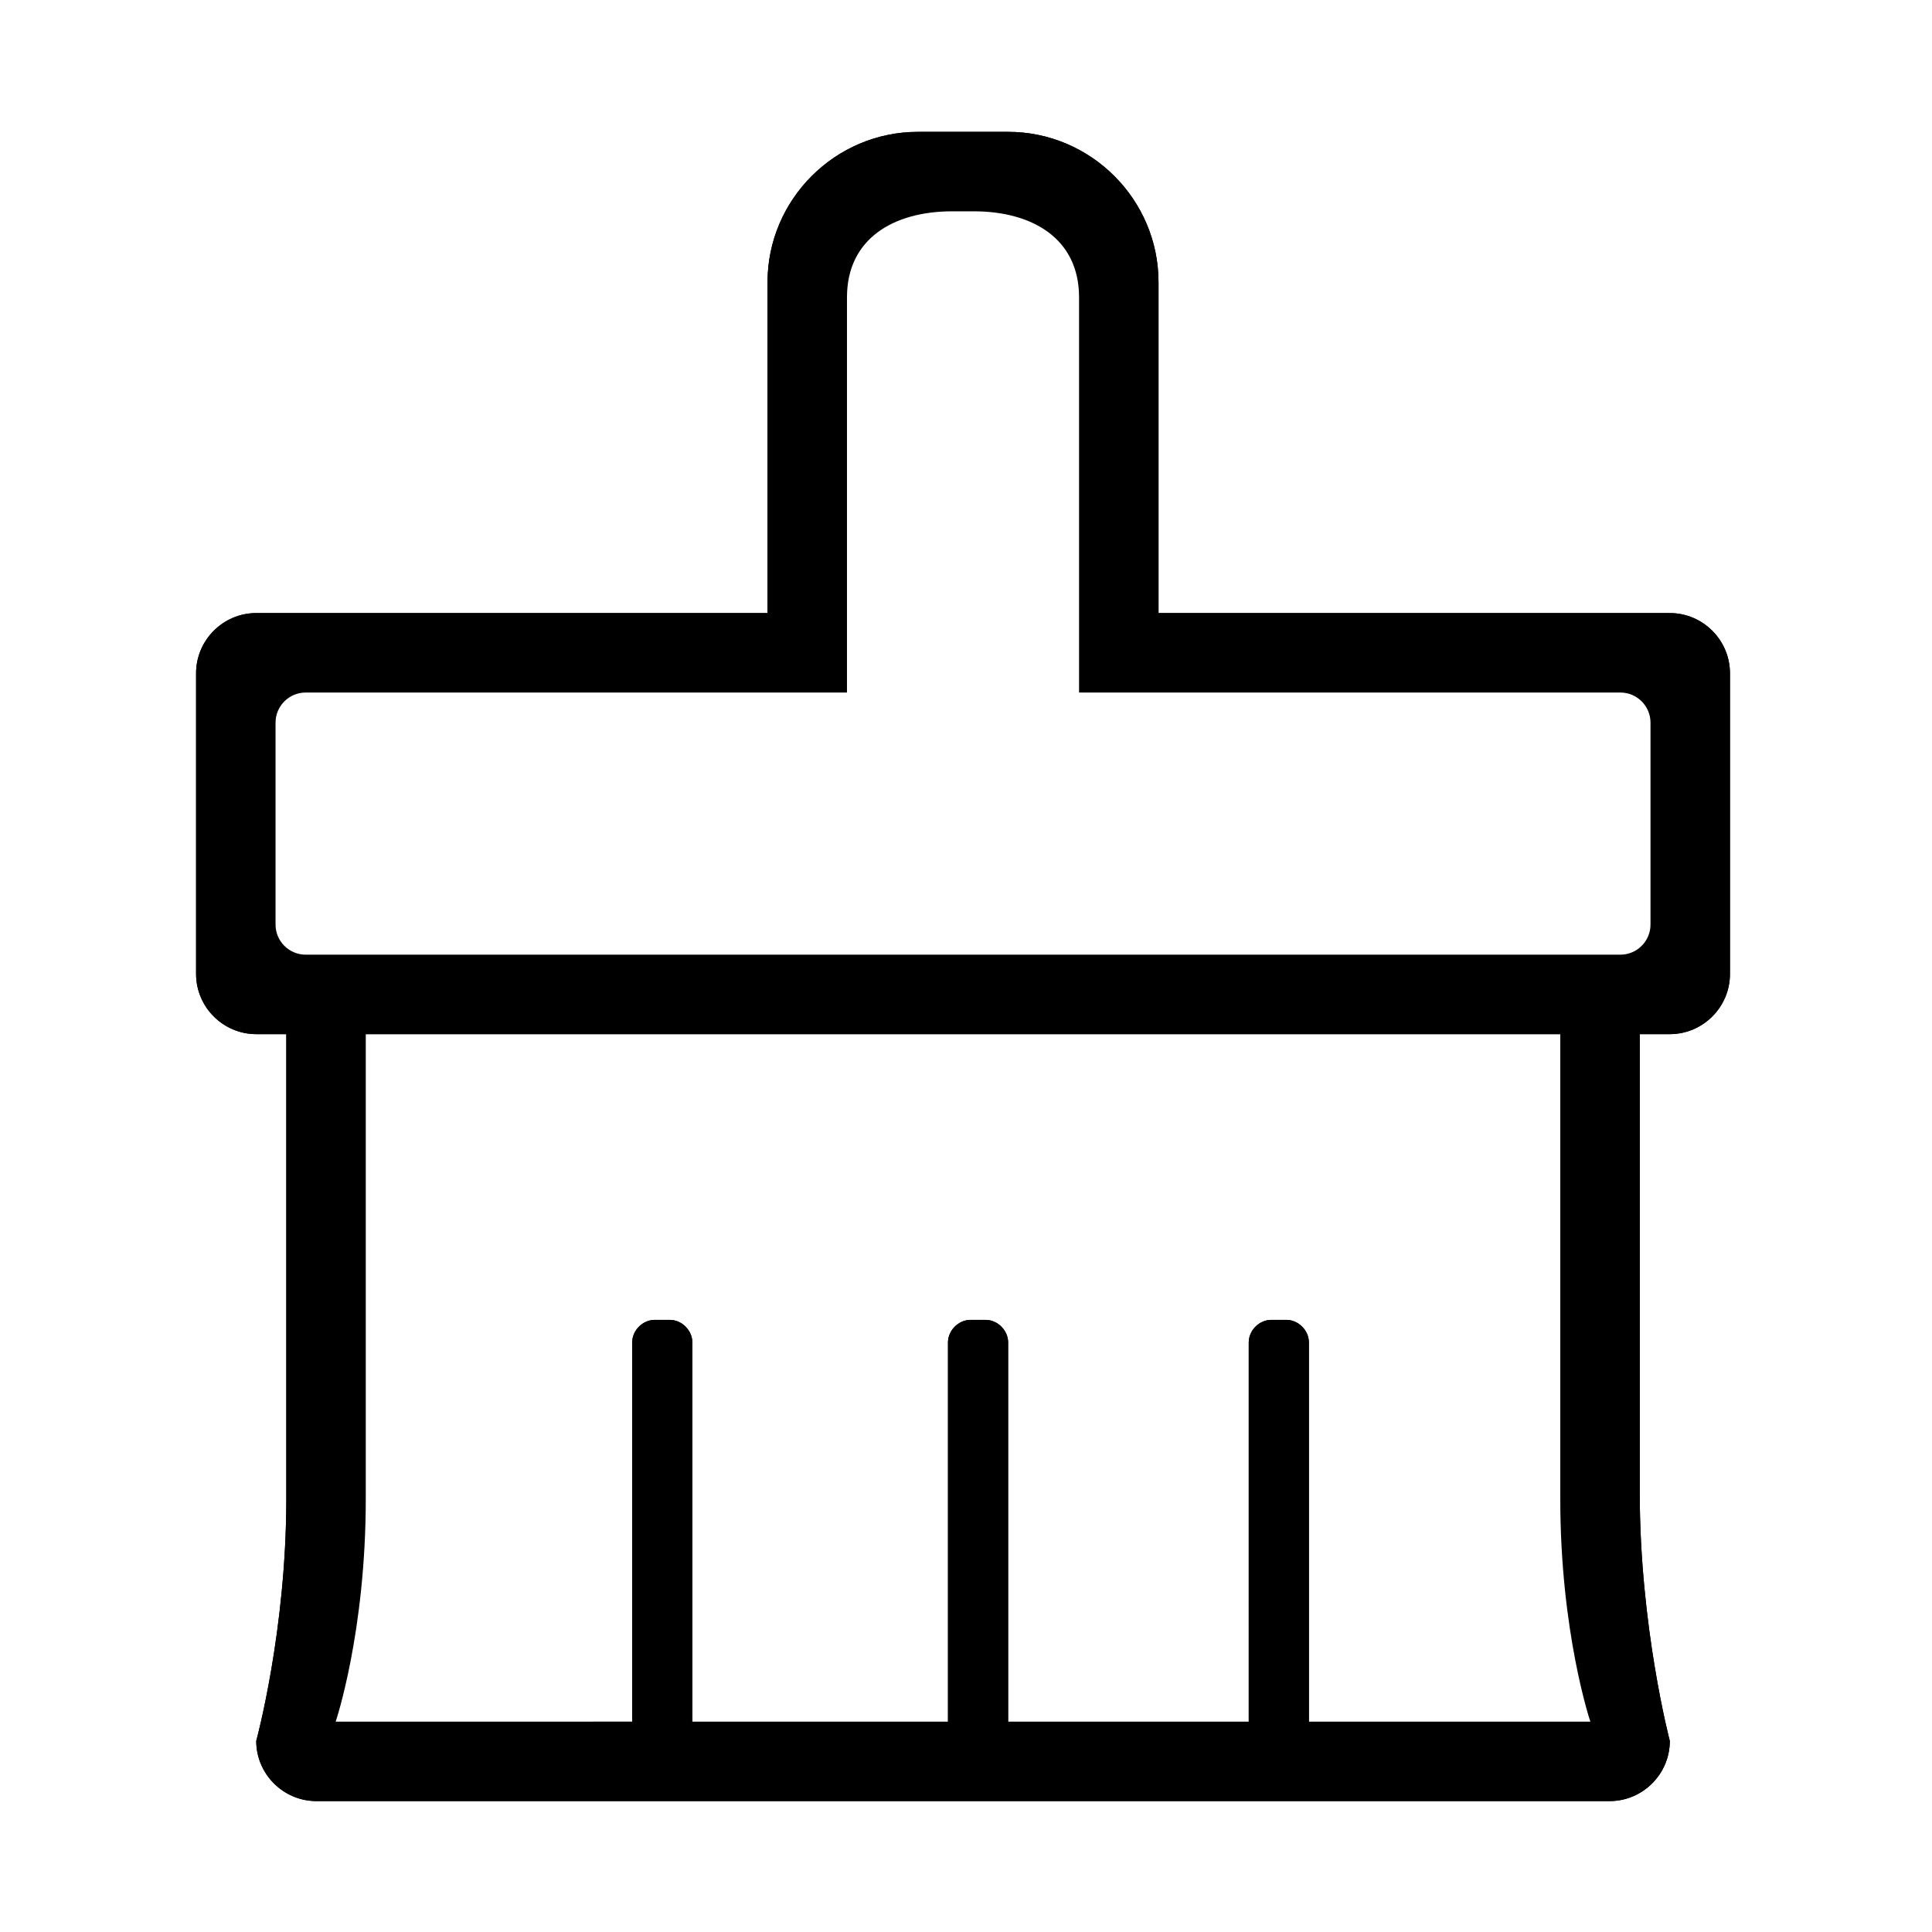 <?xml version="1.0" standalone="no"?><!DOCTYPE svg PUBLIC "-//W3C//DTD SVG 1.1//EN" "http://www.w3.org/Graphics/SVG/1.1/DTD/svg11.dtd"><svg t="1575860446999" class="icon" viewBox="0 0 1024 1024" version="1.1" xmlns="http://www.w3.org/2000/svg" p-id="2055" xmlns:xlink="http://www.w3.org/1999/xlink" width="200" height="200"><defs><style type="text/css"></style></defs><path d="M615.564 406.571" p-id="2056"></path><path d="M885.036 548.118l-15.94 0 0 243.097c0 70.938 15.94 131.517 15.94 131.517 0 17.53-14.347 31.882-31.883 31.882L167.69 954.614c-17.532 0-31.878-14.352-31.878-31.882 0 0 15.94-58.19 15.94-128.33L151.752 548.118l-15.94 0c-17.537 0-31.883-14.35-31.883-31.888L103.929 356.825c0-17.537 14.346-31.884 31.883-31.884l270.995 0L406.807 149.59c0-43.838 35.868-79.705 79.707-79.705l47.822 0c43.838 0 79.704 35.867 79.704 79.705l0 175.35 270.996 0c17.537 0 31.882 14.347 31.882 31.884l0 159.411C916.918 533.768 902.573 548.118 885.036 548.118L885.036 548.118 885.036 548.118zM335.072 922.726 335.072 711.509c0-6.374 5.583-11.951 11.956-11.951l7.966 0c6.38 0 11.961 5.577 11.961 11.951l0 211.218 135.496 0L502.452 711.509c0-6.374 5.581-11.951 11.954-11.951l7.965 0c6.385 0 11.962 5.577 11.962 11.951l0 211.218 127.526 0L661.861 711.509c0-6.374 5.577-11.951 11.951-11.951l7.973 0c6.377 0 11.955 5.577 11.955 11.951l0 211.218 159.412 0c0 0-15.939-57.388-15.939-128.325L837.212 548.118 183.634 548.118l0 246.284c0 70.937-15.945 128.325-15.945 128.325L335.072 922.726 335.072 922.726 335.072 922.726zM885.036 372.762c0-8.769-7.171-15.937-15.94-15.937L582.156 356.825 582.156 157.563c0-31.086-24.709-55.794-55.795-55.794l-31.878 0c-31.085 0-55.799 24.708-55.799 55.794l0 199.262L151.751 356.825c-8.77 0-15.94 7.168-15.94 15.937l0 127.529c0 8.77 7.17 15.94 15.94 15.94l31.883 0 653.579 0 31.882 0c8.769 0 15.94-7.17 15.94-15.94L885.035 372.762 885.036 372.762 885.036 372.762zM885.036 372.762" p-id="2057"></path><path d="M885.036 548.118l-15.94 0 0 243.097c0 70.938 15.94 131.517 15.94 131.517 0 17.53-14.347 31.882-31.883 31.882L167.69 954.614c-17.532 0-31.878-14.352-31.878-31.882 0 0 15.94-58.19 15.94-128.33L151.752 548.118l-15.94 0c-17.537 0-31.883-14.35-31.883-31.888L103.929 356.825c0-17.537 14.346-31.884 31.883-31.884l270.995 0L406.807 149.59c0-43.838 35.868-79.705 79.707-79.705l47.822 0c43.838 0 79.704 35.867 79.704 79.705l0 175.35 270.996 0c17.537 0 31.882 14.347 31.882 31.884l0 159.411C916.918 533.768 902.573 548.118 885.036 548.118L885.036 548.118 885.036 548.118zM335.072 912.493 335.072 711.509c0-6.374 5.583-11.951 11.956-11.951l7.966 0c6.38 0 11.961 5.577 11.961 11.951l0 200.985 135.496 0L502.452 711.509c0-6.374 5.581-11.951 11.954-11.951l7.965 0c6.385 0 11.962 5.577 11.962 11.951l0 200.985 127.526 0L661.861 711.509c0-6.374 5.577-11.951 11.951-11.951l7.973 0c6.377 0 11.955 5.577 11.955 11.951l0 200.985 149.179 0c0 0-15.939-47.155-15.939-118.092L826.979 548.118 193.867 548.118l0 246.284c0 70.937-15.945 118.092-15.945 118.092L335.072 912.493l0 10.233L335.072 912.493zM874.802 382.995c0-8.769-7.171-15.937-15.94-15.937L571.923 367.058 571.923 157.563c0-31.086-24.709-45.561-55.795-45.561l-11.412 0c-31.085 0-55.799 14.475-55.799 45.561l0 209.495L161.984 367.058c-8.77 0-15.94 7.168-15.94 15.937l0 107.062c0 8.77 7.17 15.94 15.94 15.94l31.883 0 633.112 0 31.882 0c8.769 0 15.94-7.17 15.94-15.94L874.801 382.995l10.233 0L874.802 382.995zM885.036 372.762" p-id="2058"></path></svg>